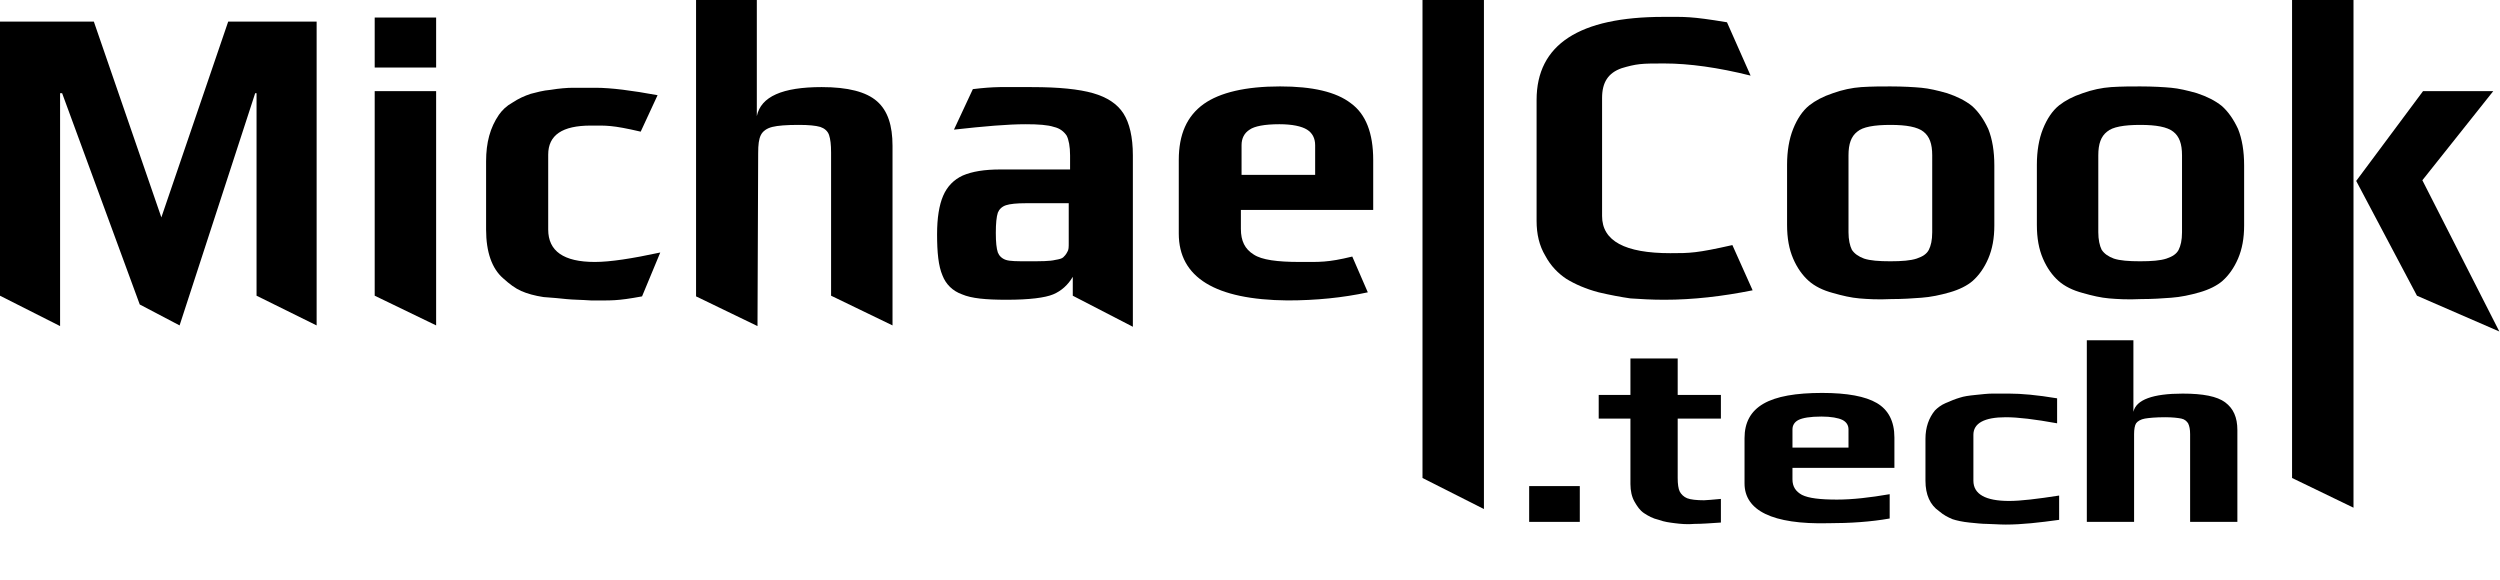 <?xml version="1.0" encoding="utf-8"?>
<svg version="1.1" xmlns="http://www.w3.org/2000/svg" xmlns:xlink="http://www.w3.org/1999/xlink" x="0px" y="0px" viewBox="0 0 370.3 85.9" style="enable-background:new 0 0 370.3 85.9;" xml:space="preserve">
	<g>
		<path d="M0,3.2h13.9l10,29l9.9-29h13.1v45L38,43.8v-30h-0.2L26.6,48.2l-5.9-3.1L9.2,13.8H8.9v34.5L0,43.8V3.2z" />
		<path d="M55.5,2.6h9.1v7.4h-9.1V2.6z M55.5,13.5h9.1v34.7l-9.1-4.4V13.5z" />
		<path d="M83.9,44.3c-0.9-0.1-2-0.2-3.4-0.3c-1.3-0.2-2.4-0.5-3.3-0.9c-0.9-0.4-1.7-1-2.7-1.9C72.9,39.8,72,37.4,72,34V23.9
		c0-2.8,0.6-5,1.9-6.9c0.5-0.7,1.1-1.3,2-1.8c0.9-0.6,1.8-1,2.7-1.3c0.8-0.2,1.8-0.5,3-0.6c1.2-0.2,2.4-0.3,3.3-0.3h3.3
		c2.3,0,5.4,0.4,9.2,1.1l-2.5,5.4c-4.3-1-5.1-0.9-7.4-0.9c-4.2,0-6.3,1.4-6.3,4.3v11.1c0,3.2,2.3,4.8,6.9,4.8c2.3,0,5.5-0.5,9.7-1.4
		l-2.7,6.5c-3.8,0.7-4.5,0.6-7.6,0.6C86.1,44.4,84.8,44.4,83.9,44.3z" />
		<path d="M103,0h9.1v17.2c0.6-2.9,3.8-4.3,9.6-4.3c3.9,0,6.6,0.7,8.2,2.1c1.6,1.4,2.3,3.6,2.3,6.6v26.6l-9.1-4.4V22.6
		c0-1.2-0.1-2-0.3-2.6c-0.2-0.6-0.7-1-1.3-1.2c-0.7-0.2-1.7-0.3-3.2-0.3c-1.8,0-3.1,0.1-3.9,0.3c-0.8,0.2-1.4,0.6-1.7,1.2
		c-0.3,0.6-0.4,1.4-0.4,2.7l-0.1,25.6l-9.1-4.4V0z" />
		<path d="M142.5,43.6c-1.4-0.5-2.4-1.5-2.9-2.8c-0.6-1.4-0.8-3.4-0.8-6.1c0-2.4,0.3-4.3,0.9-5.7c0.6-1.4,1.6-2.4,2.9-3
		c1.4-0.6,3.2-0.9,5.6-0.9h10.3v-2.1c0-1.3-0.2-2.3-0.5-2.9c-0.4-0.6-1-1.1-1.9-1.3c-0.9-0.3-2.3-0.4-4.2-0.4
		c-2.6,0-6.1,0.3-10.6,0.8l2.8-6c3.3-0.4,4.4-0.3,8.8-0.3c3.9,0,6.9,0.3,9,0.9c2.1,0.6,3.6,1.6,4.5,3c0.9,1.4,1.4,3.5,1.4,6.2v25.4
		l-8.9-4.6V41c-0.7,1.2-1.7,2.1-2.9,2.6c-1.2,0.5-3.5,0.8-6.9,0.8C146,44.4,143.9,44.2,142.5,43.6z M156.3,38.5
		c0.6-0.1,1-0.2,1.2-0.4c0.2-0.2,0.4-0.4,0.6-0.8c0.2-0.3,0.2-0.7,0.2-1.3v-5.9h-6.3c-1.4,0-2.4,0.1-3,0.3c-0.6,0.2-1,0.6-1.2,1.1
		c-0.2,0.6-0.3,1.6-0.3,3c0,1.4,0.1,2.3,0.3,2.9c0.2,0.5,0.6,0.9,1.2,1.1c0.6,0.2,1.7,0.2,3.2,0.2C154.2,38.7,155.5,38.7,156.3,38.5
		z" />
		<path d="M174.6,34.6V23.7c0-3.8,1.2-6.5,3.7-8.3c2.4-1.7,6.2-2.6,11.3-2.6c4.8,0,8.3,0.8,10.5,2.5c2.2,1.6,3.3,4.4,3.3,8.4v7.4
		h-19.6v2.8c0,1.8,0.6,3,1.9,3.8c1.2,0.8,3.5,1.1,6.8,1.1c3,0,4.1,0.1,7.8-0.8l2.3,5.3c-3.7,0.8-7.7,1.2-11.9,1.2
		C180,44.4,174.6,41.1,174.6,34.6z M194.8,25.9v-4.4c0-1-0.4-1.8-1.2-2.3c-0.8-0.5-2.2-0.8-4.1-0.8c-2.2,0-3.7,0.3-4.4,0.8
		c-0.8,0.5-1.2,1.3-1.2,2.3v4.4H194.8z" />
		<path d="M210.7,0h9.1v75.4l-9.1-4.6V0z" />
		<path d="M241.5,44.2c-1.4-0.2-3-0.5-4.7-0.9c-1.9-0.5-3.5-1.2-4.8-2c-1.2-0.8-2.3-1.9-3.1-3.4c-0.9-1.5-1.3-3.2-1.3-5.2V14.8
		c0-8.2,6.3-12.3,18.8-12.3c3.2,0,4-0.1,9.4,0.8l3.5,7.9c-4.8-1.2-9.1-1.8-12.8-1.8c-1.5,0-2.7,0-3.6,0.1c-0.9,0.1-1.7,0.3-2.7,0.6
		c-2,0.7-2.9,2.1-2.9,4.4V32c0,3.7,3.4,5.5,10.1,5.5c2.9,0,3.9,0,9.2-1.2l3,6.7c-4.5,0.9-8.8,1.4-13.1,1.4
		C244.6,44.4,243,44.3,241.5,44.2z" />
		<path d="M275.4,44.2c-1.2-0.1-2.5-0.4-3.9-0.8c-1.5-0.4-2.7-1-3.6-1.8c-0.9-0.8-1.7-1.9-2.3-3.3c-0.6-1.4-0.9-3-0.9-5v-8.9
		c0-2,0.3-3.8,0.9-5.3c0.6-1.5,1.4-2.7,2.4-3.5c0.9-0.7,2-1.3,3.5-1.8c1.4-0.5,2.8-0.8,4.2-0.9c1.6-0.1,3-0.1,4.3-0.1
		c1.9,0,3.5,0.1,4.6,0.2c1.1,0.1,2.4,0.4,3.8,0.8c1.5,0.5,2.7,1.1,3.7,1.9c0.9,0.8,1.7,1.9,2.4,3.4c0.6,1.5,0.9,3.3,0.9,5.4v8.9
		c0,1.9-0.3,3.5-0.9,4.9c-0.6,1.4-1.4,2.5-2.3,3.3c-0.8,0.7-2,1.3-3.4,1.7c-1.4,0.4-2.8,0.7-4.2,0.8c-1.3,0.1-2.8,0.2-4.5,0.2
		C278.1,44.4,276.6,44.3,275.4,44.2z M283.9,38.3c0.9-0.3,1.5-0.7,1.8-1.3s0.5-1.4,0.5-2.6V23c0-1.7-0.4-2.8-1.3-3.5
		c-0.9-0.7-2.5-1-4.9-1c-2.4,0-4.1,0.3-4.9,1c-0.9,0.7-1.3,1.8-1.3,3.5v11.4c0,1.1,0.2,2,0.5,2.6c0.4,0.6,1,1,1.8,1.3
		c0.9,0.3,2.2,0.4,3.9,0.4S283,38.6,283.9,38.3z" />
		<path d="M312.4,44.2c-1.2-0.1-2.5-0.4-3.9-0.8c-1.5-0.4-2.7-1-3.6-1.8c-0.9-0.8-1.7-1.9-2.3-3.3c-0.6-1.4-0.9-3-0.9-5v-8.9
		c0-2,0.3-3.8,0.9-5.3c0.6-1.5,1.4-2.7,2.4-3.5c0.9-0.7,2-1.3,3.5-1.8c1.4-0.5,2.8-0.8,4.2-0.9c1.6-0.1,3-0.1,4.3-0.1
		c1.9,0,3.5,0.1,4.6,0.2c1.1,0.1,2.4,0.4,3.8,0.8c1.5,0.5,2.7,1.1,3.7,1.9c0.9,0.8,1.7,1.9,2.4,3.4c0.6,1.5,0.9,3.3,0.9,5.4v8.9
		c0,1.9-0.3,3.5-0.9,4.9c-0.6,1.4-1.4,2.5-2.3,3.3c-0.8,0.7-2,1.3-3.4,1.7c-1.4,0.4-2.8,0.7-4.2,0.8c-1.3,0.1-2.8,0.2-4.5,0.2
		C315.1,44.4,313.6,44.3,312.4,44.2z M320.9,38.3c0.9-0.3,1.5-0.7,1.8-1.3s0.5-1.4,0.5-2.6V23c0-1.7-0.4-2.8-1.3-3.5
		c-0.9-0.7-2.5-1-4.9-1c-2.4,0-4.1,0.3-4.9,1c-0.9,0.7-1.3,1.8-1.3,3.5v11.4c0,1.1,0.2,2,0.5,2.6c0.4,0.6,1,1,1.8,1.3
		c0.9,0.3,2.2,0.4,3.9,0.4S320,38.6,320.9,38.3z" />
		<path d="M339.5,0h9.1v75.2l-9.1-4.4V0z M349,26.8l9.9-13.3h10.4l-10.5,13.2l11.4,22.4l-12.2-5.3L349,26.8z" />
	</g>
	<g>
		<path d="M226.5,72h7.5v5.3h-7.5V72z" />
		<path d="M248.1,77.5c-0.8-0.1-1.6-0.2-2.4-0.5c-0.9-0.2-1.6-0.6-2.2-1c-0.6-0.4-1-1-1.4-1.7c-0.4-0.7-0.6-1.6-0.6-2.6v-9.7h-4.7
		v-3.5h4.7v-5.4h7v5.4h6.4v3.5h-6.4v8.8c0,0.9,0.1,1.6,0.3,2c0.2,0.4,0.6,0.8,1.1,1c0.5,0.2,1.4,0.3,2.5,0.3c0.4,0,1.3-0.1,2.5-0.2
		v3.5c-1.5,0.1-2.8,0.2-3.9,0.2C249.9,77.7,248.9,77.6,248.1,77.5z" />
		<path d="M258.4,71.6v-6.7c0-2.3,0.9-4,2.8-5.1s4.8-1.6,8.7-1.6c3.7,0,6.4,0.5,8.1,1.5c1.7,1,2.6,2.7,2.6,5.1v4.5h-15.1v1.7
		c0,1.1,0.5,1.8,1.4,2.3c1,0.5,2.7,0.7,5.2,0.7c2.3,0,4.9-0.3,7.8-0.8v3.6c-2.8,0.5-5.9,0.7-9.1,0.7
		C262.5,77.7,258.4,75.6,258.4,71.6z M273.8,66.3v-2.7c0-0.6-0.3-1.1-0.9-1.4c-0.6-0.3-1.7-0.5-3.1-0.5c-1.7,0-2.8,0.2-3.4,0.5
		c-0.6,0.3-0.9,0.8-0.9,1.4v2.7H273.8z" />
		<path d="M294.3,77.6c-0.7,0-1.6-0.1-2.6-0.2c-1-0.1-1.9-0.3-2.5-0.5c-0.7-0.3-1.3-0.6-2-1.2c-1.3-0.9-2-2.4-2-4.5v-6.2
		c0-1.7,0.5-3.1,1.4-4.2c0.4-0.4,0.9-0.8,1.6-1.1s1.4-0.6,2.1-0.8c0.6-0.2,1.3-0.3,2.3-0.4c1-0.1,1.8-0.2,2.5-0.2h2.5
		c1.8,0,4.1,0.2,7.1,0.7v3.7c-3.3-0.6-5.8-0.9-7.6-0.9c-3.2,0-4.8,0.9-4.8,2.6v6.8c0,2,1.8,3,5.3,3c1.7,0,4.2-0.3,7.4-0.8V77
		c-2.9,0.4-5.5,0.7-7.9,0.7C296,77.7,295,77.6,294.3,77.6z" />
		<path d="M309,50.4h7V61c0.4-1.8,2.9-2.7,7.3-2.7c3,0,5.1,0.4,6.3,1.3s1.8,2.2,1.8,4.1v13.6h-7v-13c0-0.7-0.1-1.2-0.3-1.6
		c-0.2-0.3-0.5-0.6-1-0.7c-0.5-0.1-1.3-0.2-2.4-0.2c-1.4,0-2.4,0.1-3,0.2c-0.6,0.1-1.1,0.4-1.3,0.7c-0.2,0.3-0.3,0.9-0.3,1.6v13h-7
		V50.4z" />
	</g>
</svg>
